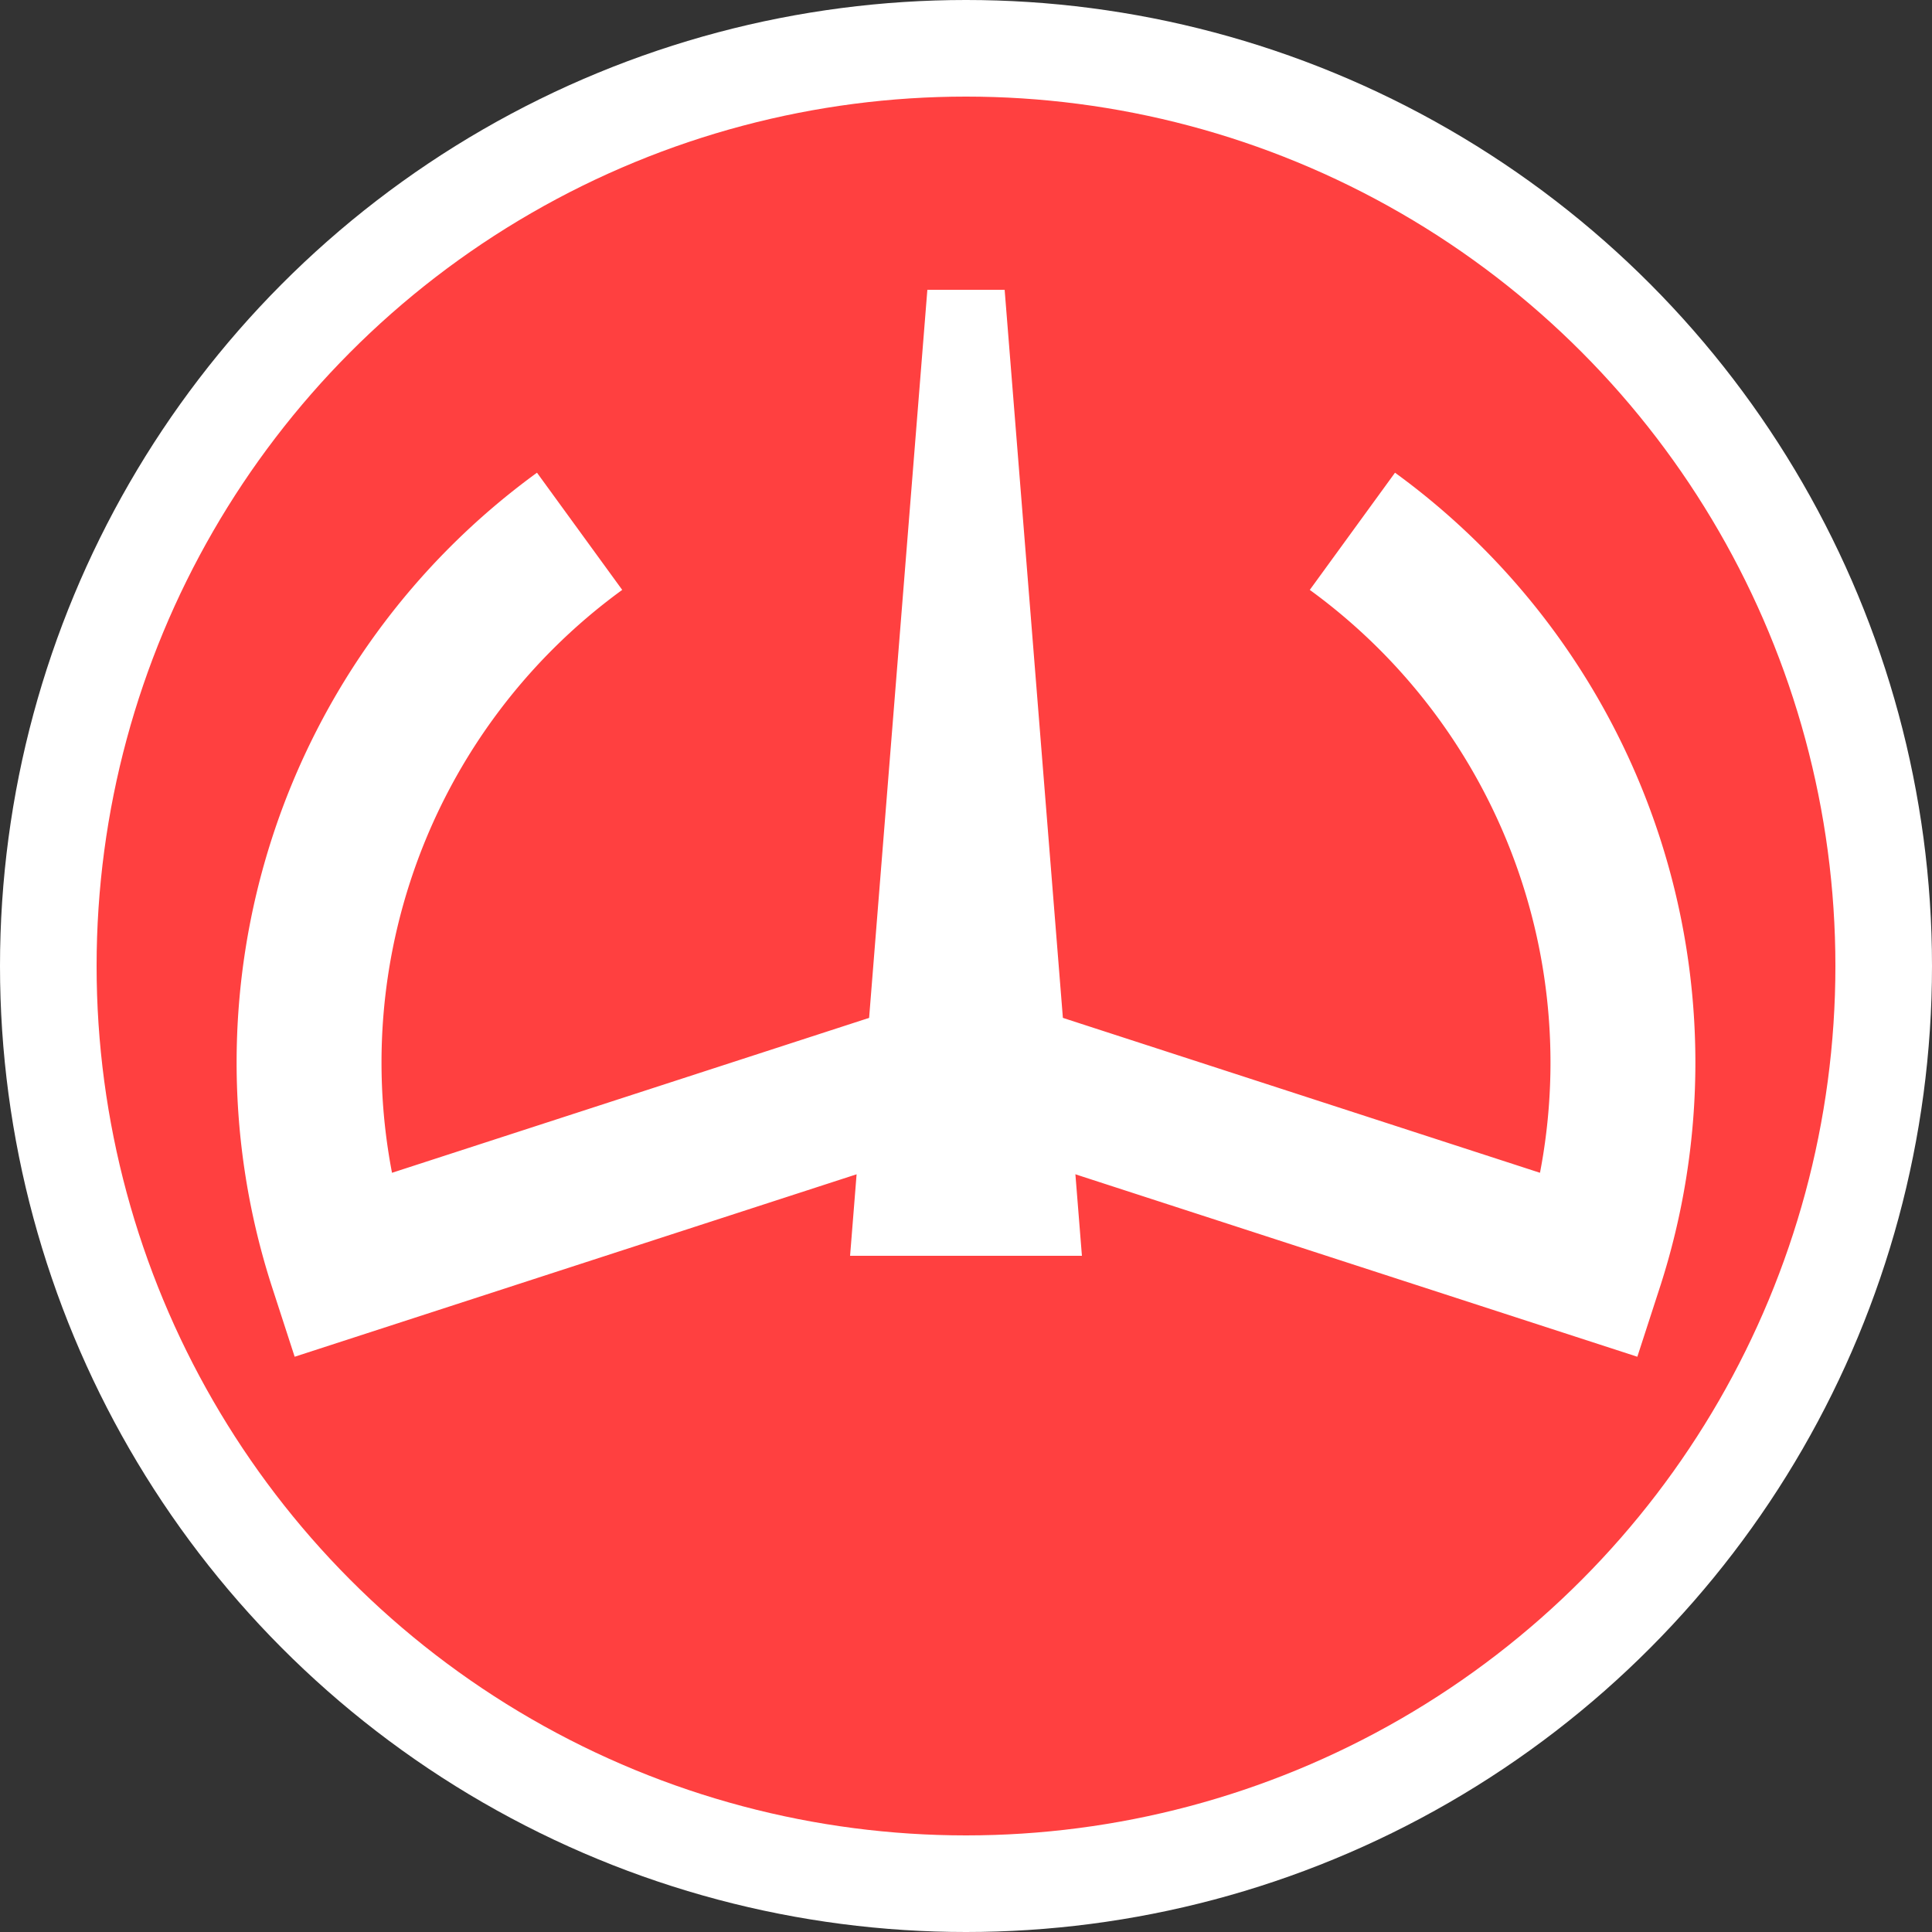 <svg viewBox="0 0 100 100" xmlns="http://www.w3.org/2000/svg">
    <rect x="0" y="0" width="100" height="100" fill="#333333" stroke="none"/>
    <defs>
        <g id="facility-bg" stroke="none">
            <circle fill="white" fill-opacity="1.0" cx="50" cy="50" r="50"/>
            <circle fill-opacity="0.75" cx="50" cy="50" r="45"/>
        </g>
        <g id="amp-fg" stroke="white" fill="white">
            <polygon points="55,18.75 31.25,55 50,55 45,81.25 68.75,45 50,45"/>
        </g>
        <g id="bio-fg" stroke="white" fill="none" stroke-width="8.34">
            <polygon stroke-linejoin="round" points="31.25,71.875 68.75,71.875 50,34.375 31.25,71.875"/>
            <polygon stroke-linejoin="round" stroke-width="5" fill="white" points="50,34.375 40,25 60,25 50,34.375"/>
        </g>
        <g id="tech-fg" stroke="white" stroke-width="5" fill="none">
            <line x1="41.67" y1="33.34" x2="58.34" y2="33.34"/>
            <line x1="41.67" y1="66.67" x2="58.34" y2="66.67"/>
            <rect x="25" y="25" width="16.67" height="16.67"/>
            <circle cx="66.67" cy="33.34" r="8.34"/>
            <circle cx="66.67" cy="66.67" r="8.34"/>
            <circle cx="33.34" cy="66.67" r="8.34"/>
        </g>
        <g id="lg-outpost-fg" stroke="white" fill="none" stroke-width="12.5">
            <polyline stroke-width="10" points="56.25,70 75,70 75,40.41 56.25,23.75  43.75,23.75 25,40.41 25,70 43.75,70"/>
            <line x1="75" y1="40.41" x2="87.5" y2="40.41"/>
            <line x1="25" y1="40.41" x2="12.5" y2="40.41"/>
        </g>
        <g id="sm-outpost-fg" stroke="white" fill="none" stroke-width="10">
            <polyline points="56.25,70 75,70 75,47.09 56.25,30.42  43.75,30.42 25,47.09 25,70 43.75,70"/>
        </g>
        <g id="warpgate-fg" stroke="white" stroke-width="7.5" fill="none">
            <path d="M 30 27.5 A 34 34 0 0 0 17.66 65.5 L 50 55 L 82.34 65.5 A 34 34 0 0 0 70 27.5"/>-->
            <polygon stroke="none" fill="white" points="44,65 48,15 52,15 56,65"/>
        </g>
        <g id="interlink-fg" stroke="white" fill="white" stroke-width="3.89" stroke-linejoin="miter">
            <path d="M 73.91 26.09 A 35 35 0 0 1 26.09 73.91 L 73.91 26.09 Z"/>
            <line x1="50" y1="50" x2="33.5" y2="33.5"/>
            <circle cx="33.5" cy="33.5" r="3.5"/>
        </g>
        <g id="const-outpost-fg" stroke="white" fill="white" stroke-linejoin="miter">
            <polygon points="50,50 67.5,67.5 50,85 32.5,67.5"/>
            <polygon points="68.75,62.5 52.5,15 52.5,45"/>
            <polygon points="31.25,62.5 47.5,15 47.5,45"/>
        </g>
        <g id="relic-fg" stroke="none" fill="white">
            <g transform="translate(31,-207)">
                <path d="m 19.2,259.5 6.45,6.575 c 19.208,-18.551 9.931,-30.505 -1.65,-39.075 -0.013,-5.564 -0.016,-4.335 0,-10 24.182,8.535 8.721,30.419 -4.8,42.5 z"/>
                <path d="m 36.5,245.249 v -14.9 l -1.491,8.557 z"/>
                <path d="m 28.936,270.783 c 5.356,4.976 7.567,14.486 7.564,25.432 -17.766,-19.836 -54.139,-42.739 -22.5,-69.215 v -10 c -29.538,12.439 0.737,40.59 14.936,53.783 z"/>
                <path d="m 1.5,248.494 v -16.494 l 1.871,8.117 z"/>
                <path d="m 6.85,266.88 c -17.082,8.995 12.113,18.721 14.65,30.12 -3.629,0.007 -6.369,0.065 -10,0 -18.827,-12.005 -7.034,-13.425 2,-22 z"/>
                <path d="m 1.5,273 v 13.56 l 4.84,-5.96 z"/>
            </g>
            <rect x="19" y="45" width="4" height="30"/>
            <rect fill-opacity="0.8" x="22.5" y="50" width="5" height="30"/>
            <rect fill-opacity="0.7" x="25" y="35" width="3" height="7"/>
            <rect x="81" y="40" width="4" height="35"/>
            <rect fill-opacity="0.8" x="74" y="25" width="5" height="30"/>
            <rect fill-opacity="0.65" x="74" y="63" width="5" height="8"/>
        </g>
        <g id="containment-fg" stroke="white" fill="none" stroke-linejoin="miter">
            <line stroke-width="3" x1="10" y1="54.17" x2="90" y2="54.17"/>
            <polygon stroke="none" fill="white" points="37.5,50 62.5,50 50,28.35"/>
            <polygon stroke-width="2.9" points="30,54.16 50,19.52 70,54.16"/>
            <polygon stroke-width="2" points="37.5,62.5 62.5,62.5 50,84.15"/>
        </g>
        <g id="trident-fg" stroke="white" stroke-width="7.5" fill="none">
            <polygon stroke="none" fill="white" points="57.5,80 51,15 49,15 42.5,80"/>
            <polyline points="36.77,41.8 28.6,66.95 50.0,82.5 71.4,66.95 63.23,41.8"/>
            <polygon stroke="none" fill="white" points="33.20,40.8 40.33,43.1 42.5,36"/>
            <polygon stroke="none" fill="white" points="66.8,40.8 59.67,43.1 57.5,36"/>
            <polygon stroke="none" fill="white" points="50,55 60,65 50,75 40,65"/>
        </g>
        <g id="seapost-fg" stroke="white" stroke-width="5" fill="none">
            <circle cx="50" cy="25" r="10"/>
            <line x1="50" y1="35" x2="50" y2="80"/>
            <line x1="42.5" y1="45" x2="57.5" y2="45"/>
            <path fill="white" stroke="none" d="M 14.644 65.355 A 42.5 42.5 0 0 0 85.355 65.355 A 57.5 57.5 0 0 1 14.644 65.355"/>
            <path fill="white" stroke="none" d="M 14.644 65.355 L 30 68 L 22.5 72.5 Z"/>
            <path fill="white" stroke="none" d="M 85.355 65.355 L 70 68 L 77.5 72.5 Z"/>
        </g>
    </defs>
    <use href="#facility-bg" fill="red"/>
    <use href="#warpgate-fg"/>
</svg>